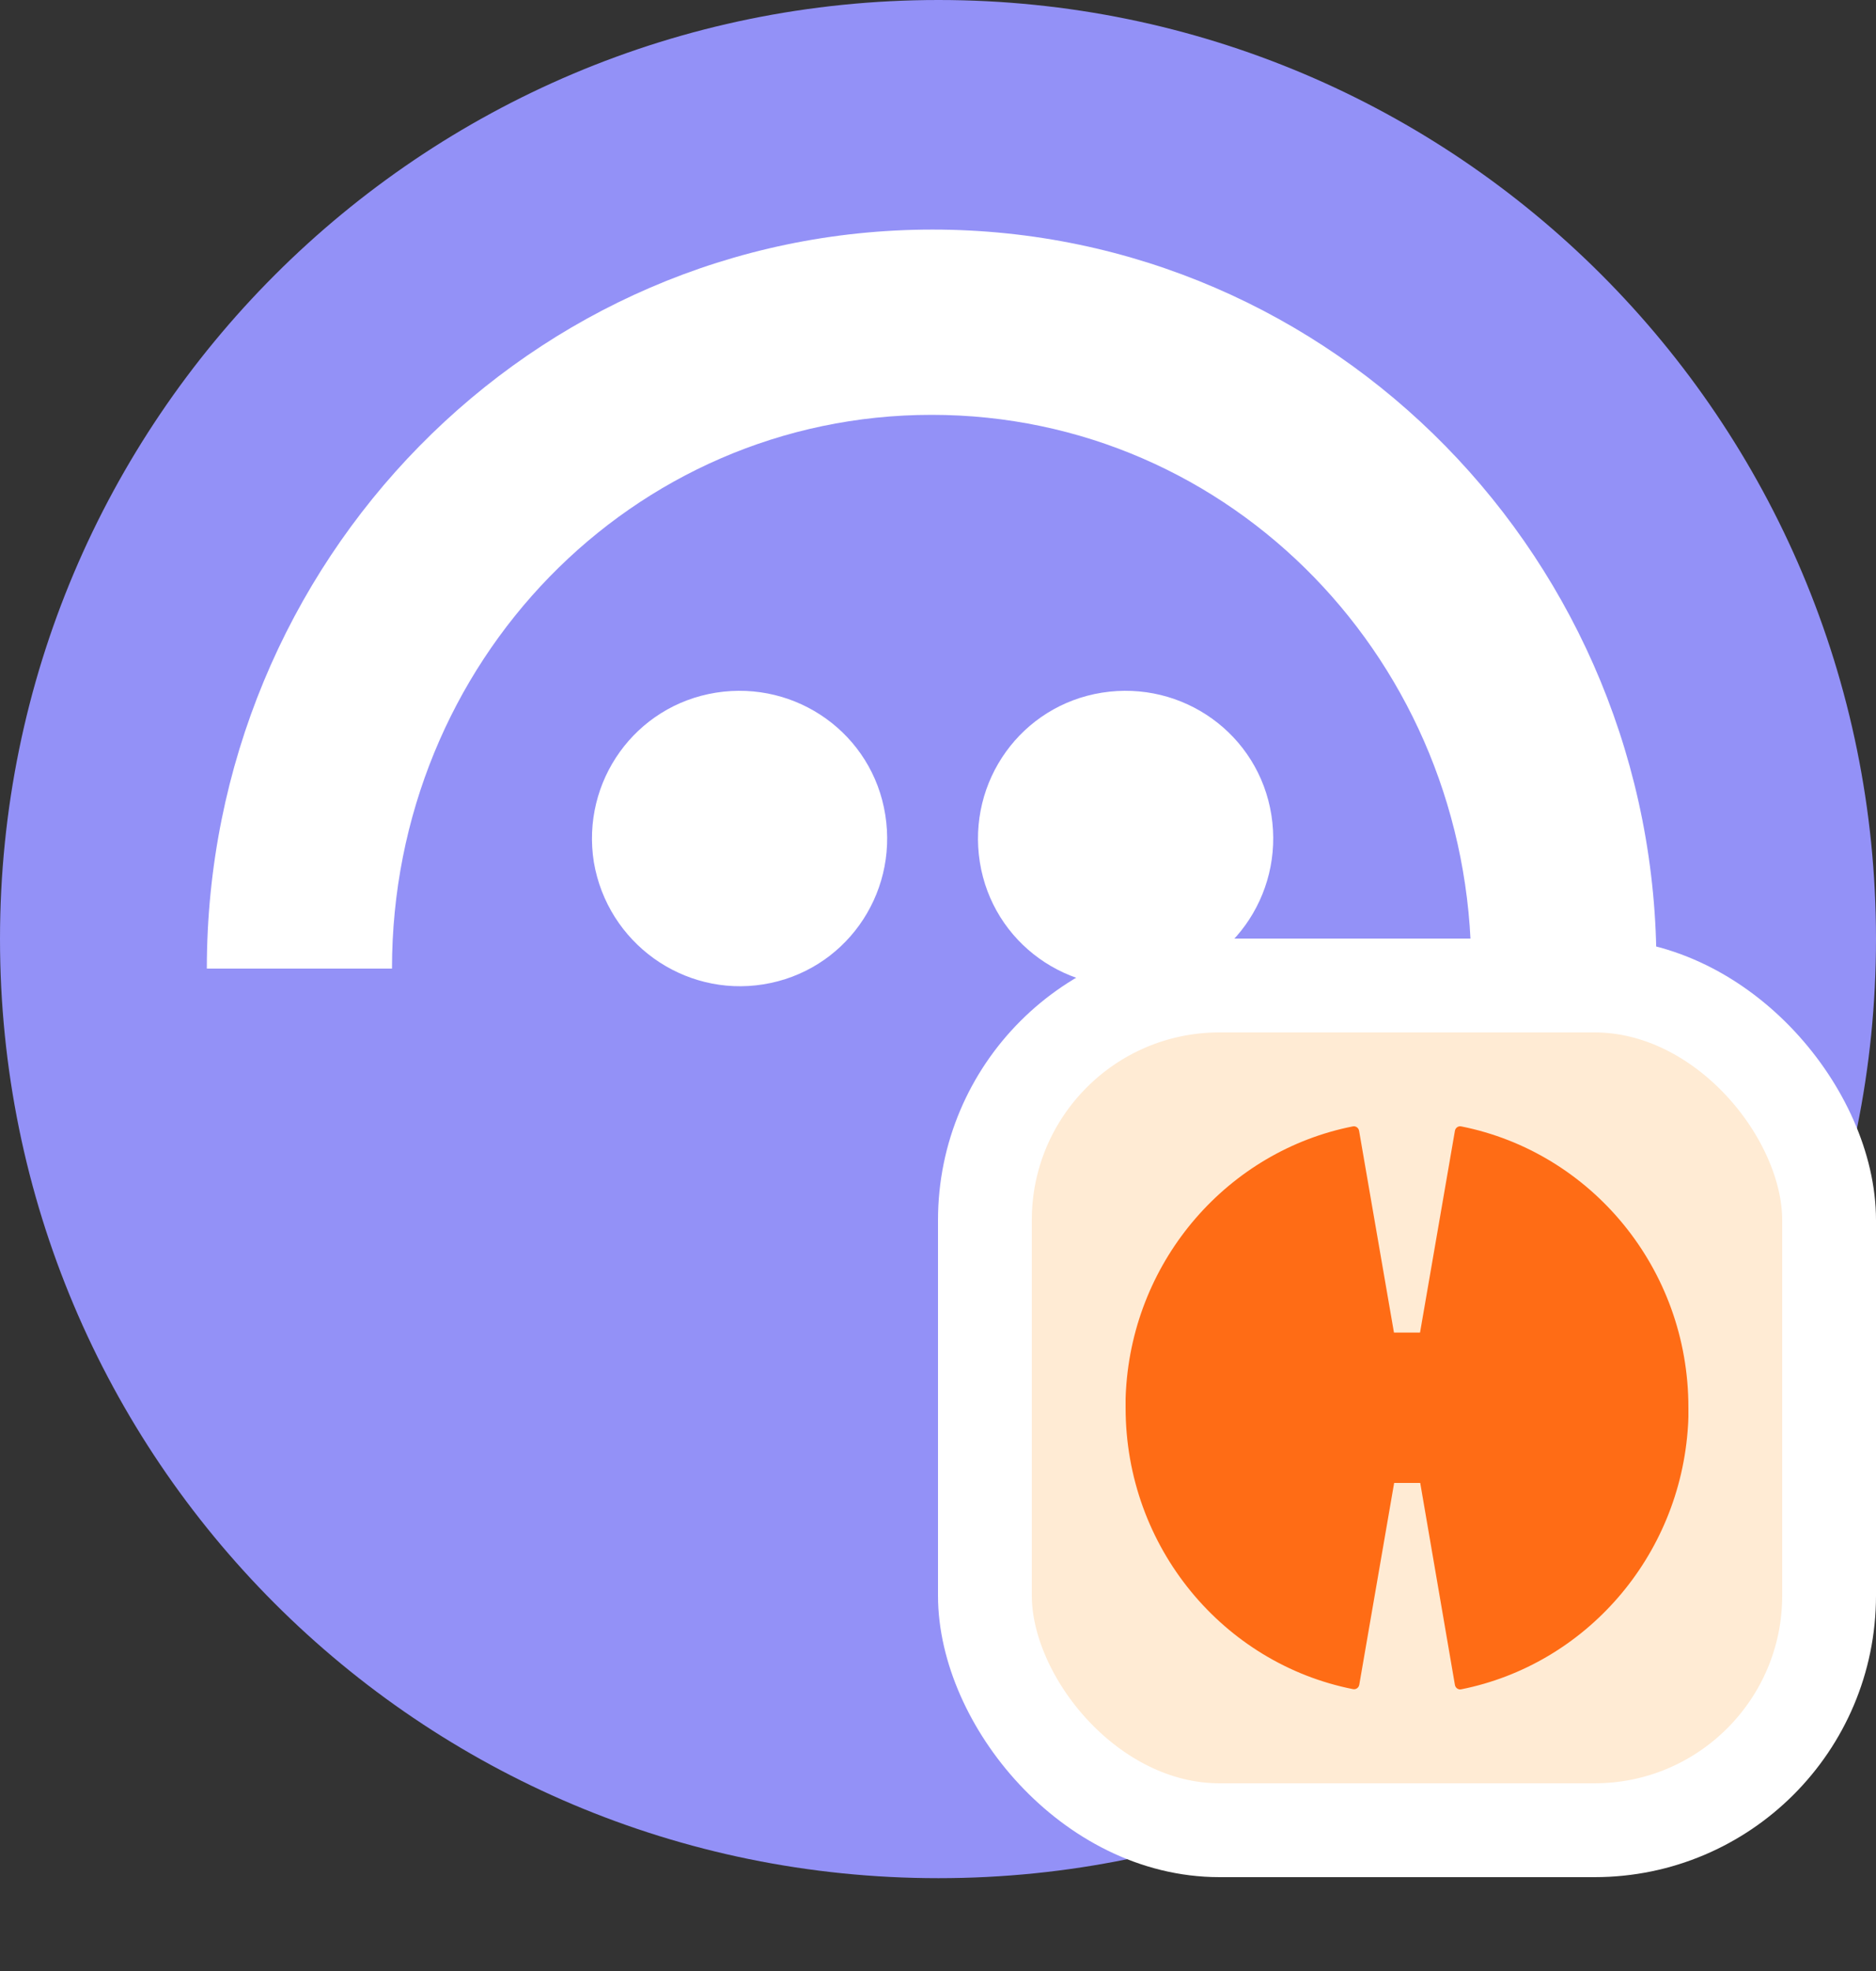 <svg
  width="20"
  height="21"
  viewBox="0 0 20 21"
  fill="none"
  xmlns="http://www.w3.org/2000/svg"
>
  <rect x="0" y="0" width="20" height="21" fill="#333333" stroke="none"/>
  <path
    d="M20 10.005C20 4.472 15.528 0 10.005 0C4.483 0 0 4.472 0 10.005C0 15.538 4.472 20.011 10.005 20.011C15.538 20.011 20 15.528 20 10.005Z"
    fill="#9391F7"
  />
  <path
    d="M8.137 10.488C8.997 10.351 9.575 9.543 9.438 8.682C9.302 7.821 8.493 7.244 7.633 7.38C6.772 7.517 6.194 8.325 6.331 9.186C6.478 10.047 7.286 10.624 8.137 10.488ZM12.252 10.488C13.113 10.351 13.69 9.543 13.554 8.682C13.417 7.821 12.609 7.244 11.748 7.38C10.887 7.517 10.31 8.325 10.446 9.186C10.583 10.047 11.391 10.624 12.252 10.488Z"
    fill="white"
  />
  <path
    d="M9.942 2.446C5.669 2.446 2.205 5.974 2.205 10.32H4.179C4.179 7.055 6.74 4.42 9.932 4.42C13.134 4.42 15.685 7.066 15.685 10.32H17.659C17.68 5.974 14.215 2.446 9.942 2.446Z"
    fill="white"
  />
  <rect x="10.5" y="10.5" width="9" height="9" rx="2.5" fill="#FFEBD4" />
  <rect x="10.5" y="10.5" width="9" height="9" rx="2.5" stroke="white" />
  <path
    d="M15.577 12.001C15.546 11.995 15.517 12.016 15.511 12.047L15.139 14.198H14.861L14.489 12.047C14.483 12.016 14.454 11.995 14.423 12.001C13.101 12.262 12.087 13.408 12.004 14.81C12.004 14.812 12 14.871 12 14.901C12 14.905 12 14.908 12 14.91C12 14.921 12 14.932 12 14.944C12 14.947 12 14.951 12 14.957C12 14.971 12 14.984 12 14.999C12 16.486 13.043 17.724 14.425 17.997C14.456 18.003 14.485 17.982 14.491 17.951L14.863 15.8H15.141L15.511 17.953C15.517 17.984 15.546 18.005 15.577 17.999C16.899 17.736 17.911 16.59 17.996 15.188C17.996 15.186 18 15.127 18 15.097C18 15.093 18 15.09 18 15.088C18 15.077 18 15.066 18 15.055C18 15.051 18 15.047 18 15.042C18 15.027 18 15.014 18 14.999C18.002 13.512 16.959 12.275 15.577 12.001Z"
    fill="#FF6C15"
  />
</svg>
